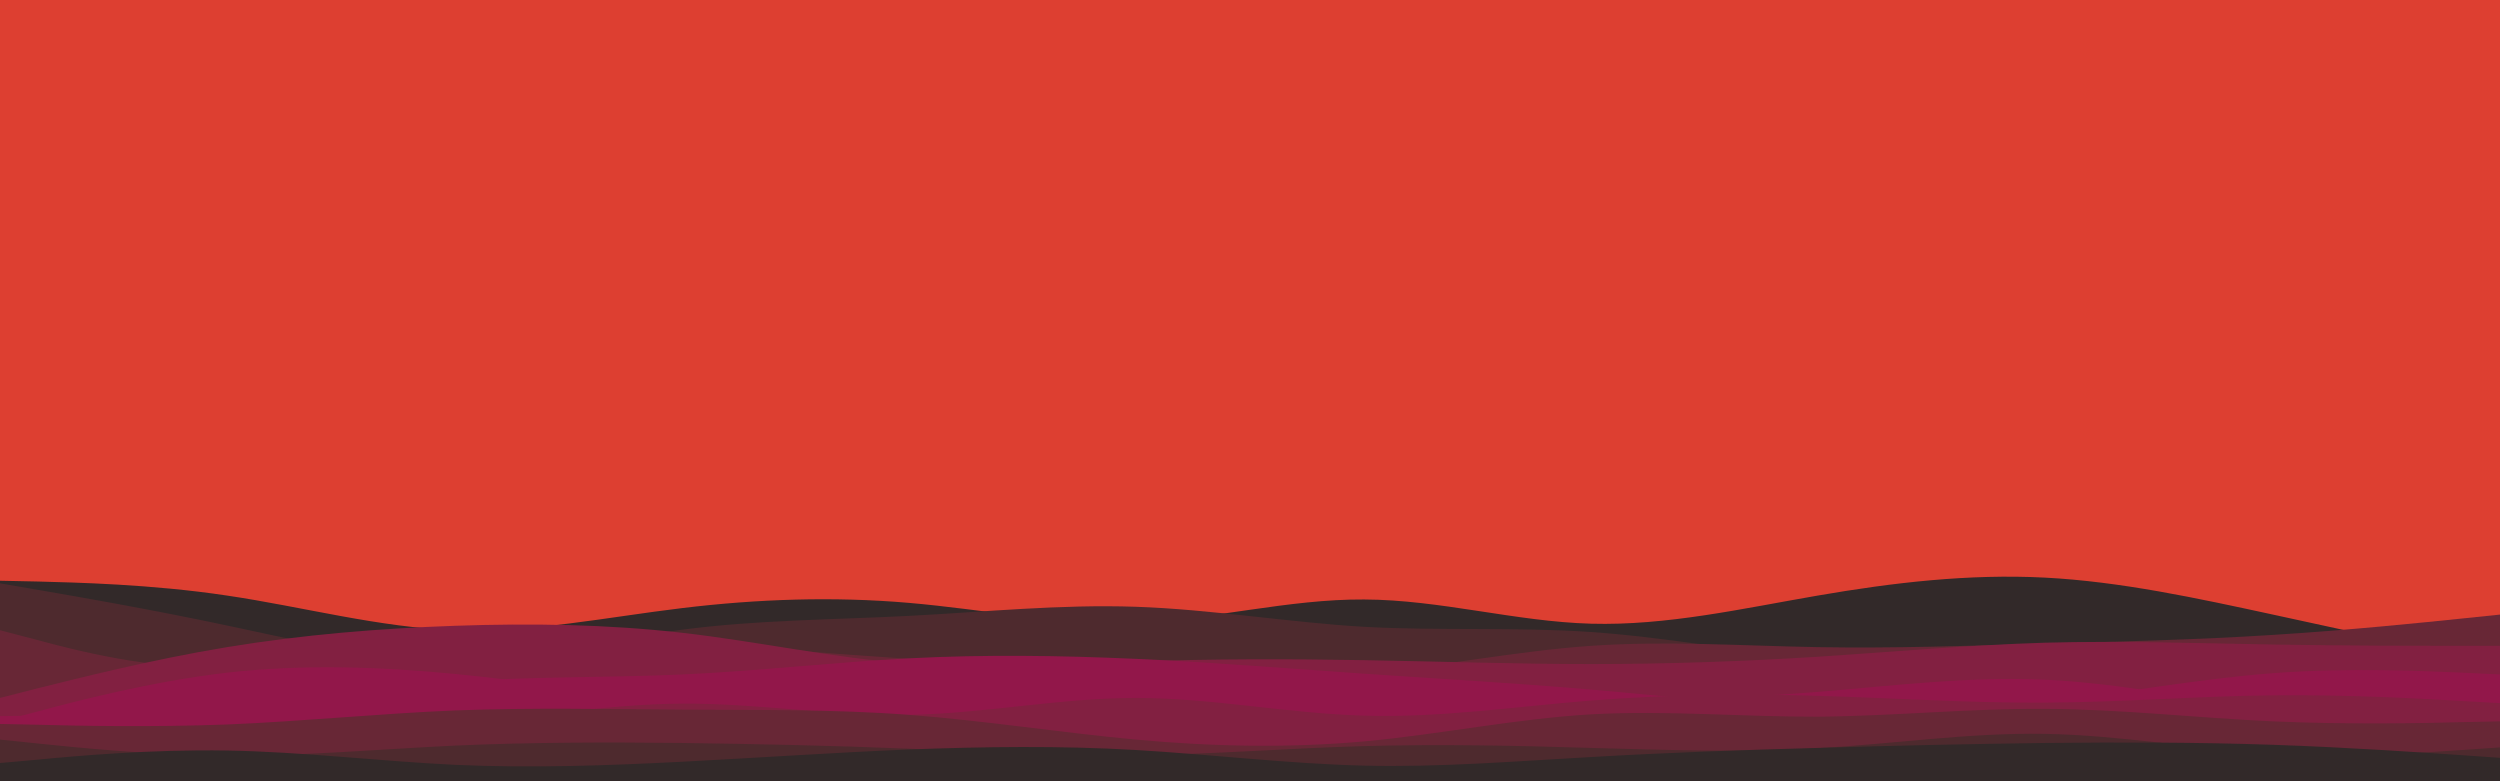 <svg id="visual" viewBox="0 0 960 300" width="960" height="300" xmlns="http://www.w3.org/2000/svg" xmlns:xlink="http://www.w3.org/1999/xlink" version="1.1"><rect x="0" y="0" width="960" height="300" fill="#dd3f31"></rect><path d="M0 223L14.5 223.3C29 223.7 58 224.3 87.2 228.7C116.3 233 145.7 241 174.8 242C204 243 233 237 262 233.5C291 230 320 229 349 231.5C378 234 407 240 436.2 239C465.3 238 494.7 230 523.8 230.2C553 230.3 582 238.7 611 239.5C640 240.3 669 233.7 698 228.7C727 223.7 756 220.3 785.2 221.8C814.3 223.3 843.7 229.7 872.8 236C902 242.3 931 248.7 945.5 251.8L960 255L960 301L945.5 301C931 301 902 301 872.8 301C843.7 301 814.3 301 785.2 301C756 301 727 301 698 301C669 301 640 301 611 301C582 301 553 301 523.8 301C494.7 301 465.3 301 436.2 301C407 301 378 301 349 301C320 301 291 301 262 301C233 301 204 301 174.8 301C145.7 301 116.3 301 87.2 301C58 301 29 301 14.5 301L0 301Z" fill="#322929"></path><path d="M0 224L14.5 226.5C29 229 58 234 87.2 240.2C116.3 246.3 145.7 253.7 174.8 253.5C204 253.3 233 245.7 262 241.8C291 238 320 238 349 236.5C378 235 407 232 436.2 233C465.3 234 494.7 239 523.8 240.7C553 242.3 582 240.7 611 242.7C640 244.7 669 250.3 698 253.2C727 256 756 256 785.2 255.2C814.3 254.3 843.7 252.7 872.8 252.3C902 252 931 253 945.5 253.5L960 254L960 301L945.5 301C931 301 902 301 872.8 301C843.7 301 814.3 301 785.2 301C756 301 727 301 698 301C669 301 640 301 611 301C582 301 553 301 523.8 301C494.7 301 465.3 301 436.2 301C407 301 378 301 349 301C320 301 291 301 262 301C233 301 204 301 174.8 301C145.7 301 116.3 301 87.2 301C58 301 29 301 14.5 301L0 301Z" fill="#4e2a2e"></path><path d="M0 242L14.5 245.8C29 249.7 58 257.3 87.2 256.3C116.3 255.3 145.7 245.7 174.8 242.7C204 239.7 233 243.3 262 246.2C291 249 320 251 349 253C378 255 407 257 436.2 258.5C465.3 260 494.7 261 523.8 258.5C553 256 582 250 611 248C640 246 669 248 698 248.5C727 249 756 248 785.2 247.2C814.3 246.3 843.7 245.7 872.8 243.8C902 242 931 239 945.5 237.5L960 236L960 301L945.5 301C931 301 902 301 872.8 301C843.7 301 814.3 301 785.2 301C756 301 727 301 698 301C669 301 640 301 611 301C582 301 553 301 523.8 301C494.7 301 465.3 301 436.2 301C407 301 378 301 349 301C320 301 291 301 262 301C233 301 204 301 174.8 301C145.7 301 116.3 301 87.2 301C58 301 29 301 14.5 301L0 301Z" fill="#682736"></path><path d="M0 268L14.5 264.3C29 260.7 58 253.3 87.2 248.5C116.3 243.7 145.7 241.3 174.8 240.3C204 239.3 233 239.7 262 243C291 246.3 320 252.7 349 254.8C378 257 407 255 436.2 254C465.3 253 494.7 253 523.8 253.5C553 254 582 255 611 255C640 255 669 254 698 252.2C727 250.3 756 247.7 785.2 246.8C814.3 246 843.7 247 872.8 247.5C902 248 931 248 945.5 248L960 248L960 301L945.5 301C931 301 902 301 872.8 301C843.7 301 814.3 301 785.2 301C756 301 727 301 698 301C669 301 640 301 611 301C582 301 553 301 523.8 301C494.7 301 465.3 301 436.2 301C407 301 378 301 349 301C320 301 291 301 262 301C233 301 204 301 174.8 301C145.7 301 116.3 301 87.2 301C58 301 29 301 14.5 301L0 301Z" fill="#822041"></path><path d="M0 275L14.5 274.8C29 274.7 58 274.3 87.2 271.7C116.3 269 145.7 264 174.8 261.8C204 259.7 233 260.3 262 259C291 257.7 320 254.3 349 252.8C378 251.3 407 251.7 436.2 253C465.3 254.3 494.7 256.7 523.8 258.7C553 260.7 582 262.3 611 264.8C640 267.3 669 270.7 698 272C727 273.3 756 272.7 785.2 269.5C814.3 266.3 843.7 260.7 872.8 258.5C902 256.3 931 257.7 945.5 258.3L960 259L960 301L945.5 301C931 301 902 301 872.8 301C843.7 301 814.3 301 785.2 301C756 301 727 301 698 301C669 301 640 301 611 301C582 301 553 301 523.8 301C494.7 301 465.3 301 436.2 301C407 301 378 301 349 301C320 301 291 301 262 301C233 301 204 301 174.8 301C145.7 301 116.3 301 87.2 301C58 301 29 301 14.5 301L0 301Z" fill="#92174a"></path><path d="M0 277L14.5 273.2C29 269.3 58 261.7 87.2 258.3C116.3 255 145.7 256 174.8 258.8C204 261.7 233 266.3 262 268C291 269.7 320 268.3 349 268.7C378 269 407 271 436.2 271.7C465.3 272.3 494.7 271.7 523.8 271.2C553 270.7 582 270.3 611 269.7C640 269 669 268 698 265.7C727 263.3 756 259.7 785.2 261C814.3 262.3 843.7 268.7 872.8 272.3C902 276 931 277 945.5 277.5L960 278L960 301L945.5 301C931 301 902 301 872.8 301C843.7 301 814.3 301 785.2 301C756 301 727 301 698 301C669 301 640 301 611 301C582 301 553 301 523.8 301C494.7 301 465.3 301 436.2 301C407 301 378 301 349 301C320 301 291 301 262 301C233 301 204 301 174.8 301C145.7 301 116.3 301 87.2 301C58 301 29 301 14.5 301L0 301Z" fill="#92174a"></path><path d="M0 280L14.5 280.2C29 280.3 58 280.7 87.2 280.8C116.3 281 145.7 281 174.8 278.3C204 275.7 233 270.3 262 270.2C291 270 320 275 349 274.5C378 274 407 268 436.2 268C465.3 268 494.7 274 523.8 274.8C553 275.7 582 271.3 611 269C640 266.7 669 266.3 698 267.2C727 268 756 270 785.2 269.8C814.3 269.7 843.7 267.3 872.8 267C902 266.7 931 268.3 945.5 269.2L960 270L960 301L945.5 301C931 301 902 301 872.8 301C843.7 301 814.3 301 785.2 301C756 301 727 301 698 301C669 301 640 301 611 301C582 301 553 301 523.8 301C494.7 301 465.3 301 436.2 301C407 301 378 301 349 301C320 301 291 301 262 301C233 301 204 301 174.8 301C145.7 301 116.3 301 87.2 301C58 301 29 301 14.5 301L0 301Z" fill="#822041"></path><path d="M0 278L14.5 278.3C29 278.7 58 279.3 87.2 278.2C116.3 277 145.7 274 174.8 272.8C204 271.7 233 272.3 262 272.5C291 272.7 320 272.3 349 274.5C378 276.7 407 281.3 436.2 284C465.3 286.7 494.7 287.3 523.8 284.7C553 282 582 276 611 274.3C640 272.7 669 275.3 698 275.2C727 275 756 272 785.2 272.2C814.3 272.3 843.7 275.7 872.8 277C902 278.3 931 277.7 945.5 277.3L960 277L960 301L945.5 301C931 301 902 301 872.8 301C843.7 301 814.3 301 785.2 301C756 301 727 301 698 301C669 301 640 301 611 301C582 301 553 301 523.8 301C494.7 301 465.3 301 436.2 301C407 301 378 301 349 301C320 301 291 301 262 301C233 301 204 301 174.8 301C145.7 301 116.3 301 87.2 301C58 301 29 301 14.5 301L0 301Z" fill="#682736"></path><path d="M0 284L14.5 285.5C29 287 58 290 87.2 290.2C116.3 290.3 145.7 287.7 174.8 286.3C204 285 233 285 262 285.3C291 285.7 320 286.3 349 287.5C378 288.7 407 290.3 436.2 290C465.3 289.7 494.7 287.3 523.8 286.5C553 285.7 582 286.3 611 287.2C640 288 669 289 698 287.3C727 285.7 756 281.3 785.2 281.8C814.3 282.3 843.7 287.7 872.8 289.3C902 291 931 289 945.5 288L960 287L960 301L945.5 301C931 301 902 301 872.8 301C843.7 301 814.3 301 785.2 301C756 301 727 301 698 301C669 301 640 301 611 301C582 301 553 301 523.8 301C494.7 301 465.3 301 436.2 301C407 301 378 301 349 301C320 301 291 301 262 301C233 301 204 301 174.8 301C145.7 301 116.3 301 87.2 301C58 301 29 301 14.5 301L0 301Z" fill="#4e2a2e"></path><path d="M0 293L14.5 291.7C29 290.3 58 287.7 87.2 288.2C116.3 288.7 145.7 292.3 174.8 293.7C204 295 233 294 262 292.5C291 291 320 289 349 287.8C378 286.7 407 286.3 436.2 288C465.3 289.7 494.7 293.3 523.8 294C553 294.7 582 292.3 611 290.7C640 289 669 288 698 287.2C727 286.3 756 285.7 785.2 285.3C814.3 285 843.7 285 872.8 286C902 287 931 289 945.5 290L960 291L960 301L945.5 301C931 301 902 301 872.8 301C843.7 301 814.3 301 785.2 301C756 301 727 301 698 301C669 301 640 301 611 301C582 301 553 301 523.8 301C494.7 301 465.3 301 436.2 301C407 301 378 301 349 301C320 301 291 301 262 301C233 301 204 301 174.8 301C145.7 301 116.3 301 87.2 301C58 301 29 301 14.5 301L0 301Z" fill="#322929"></path></svg>